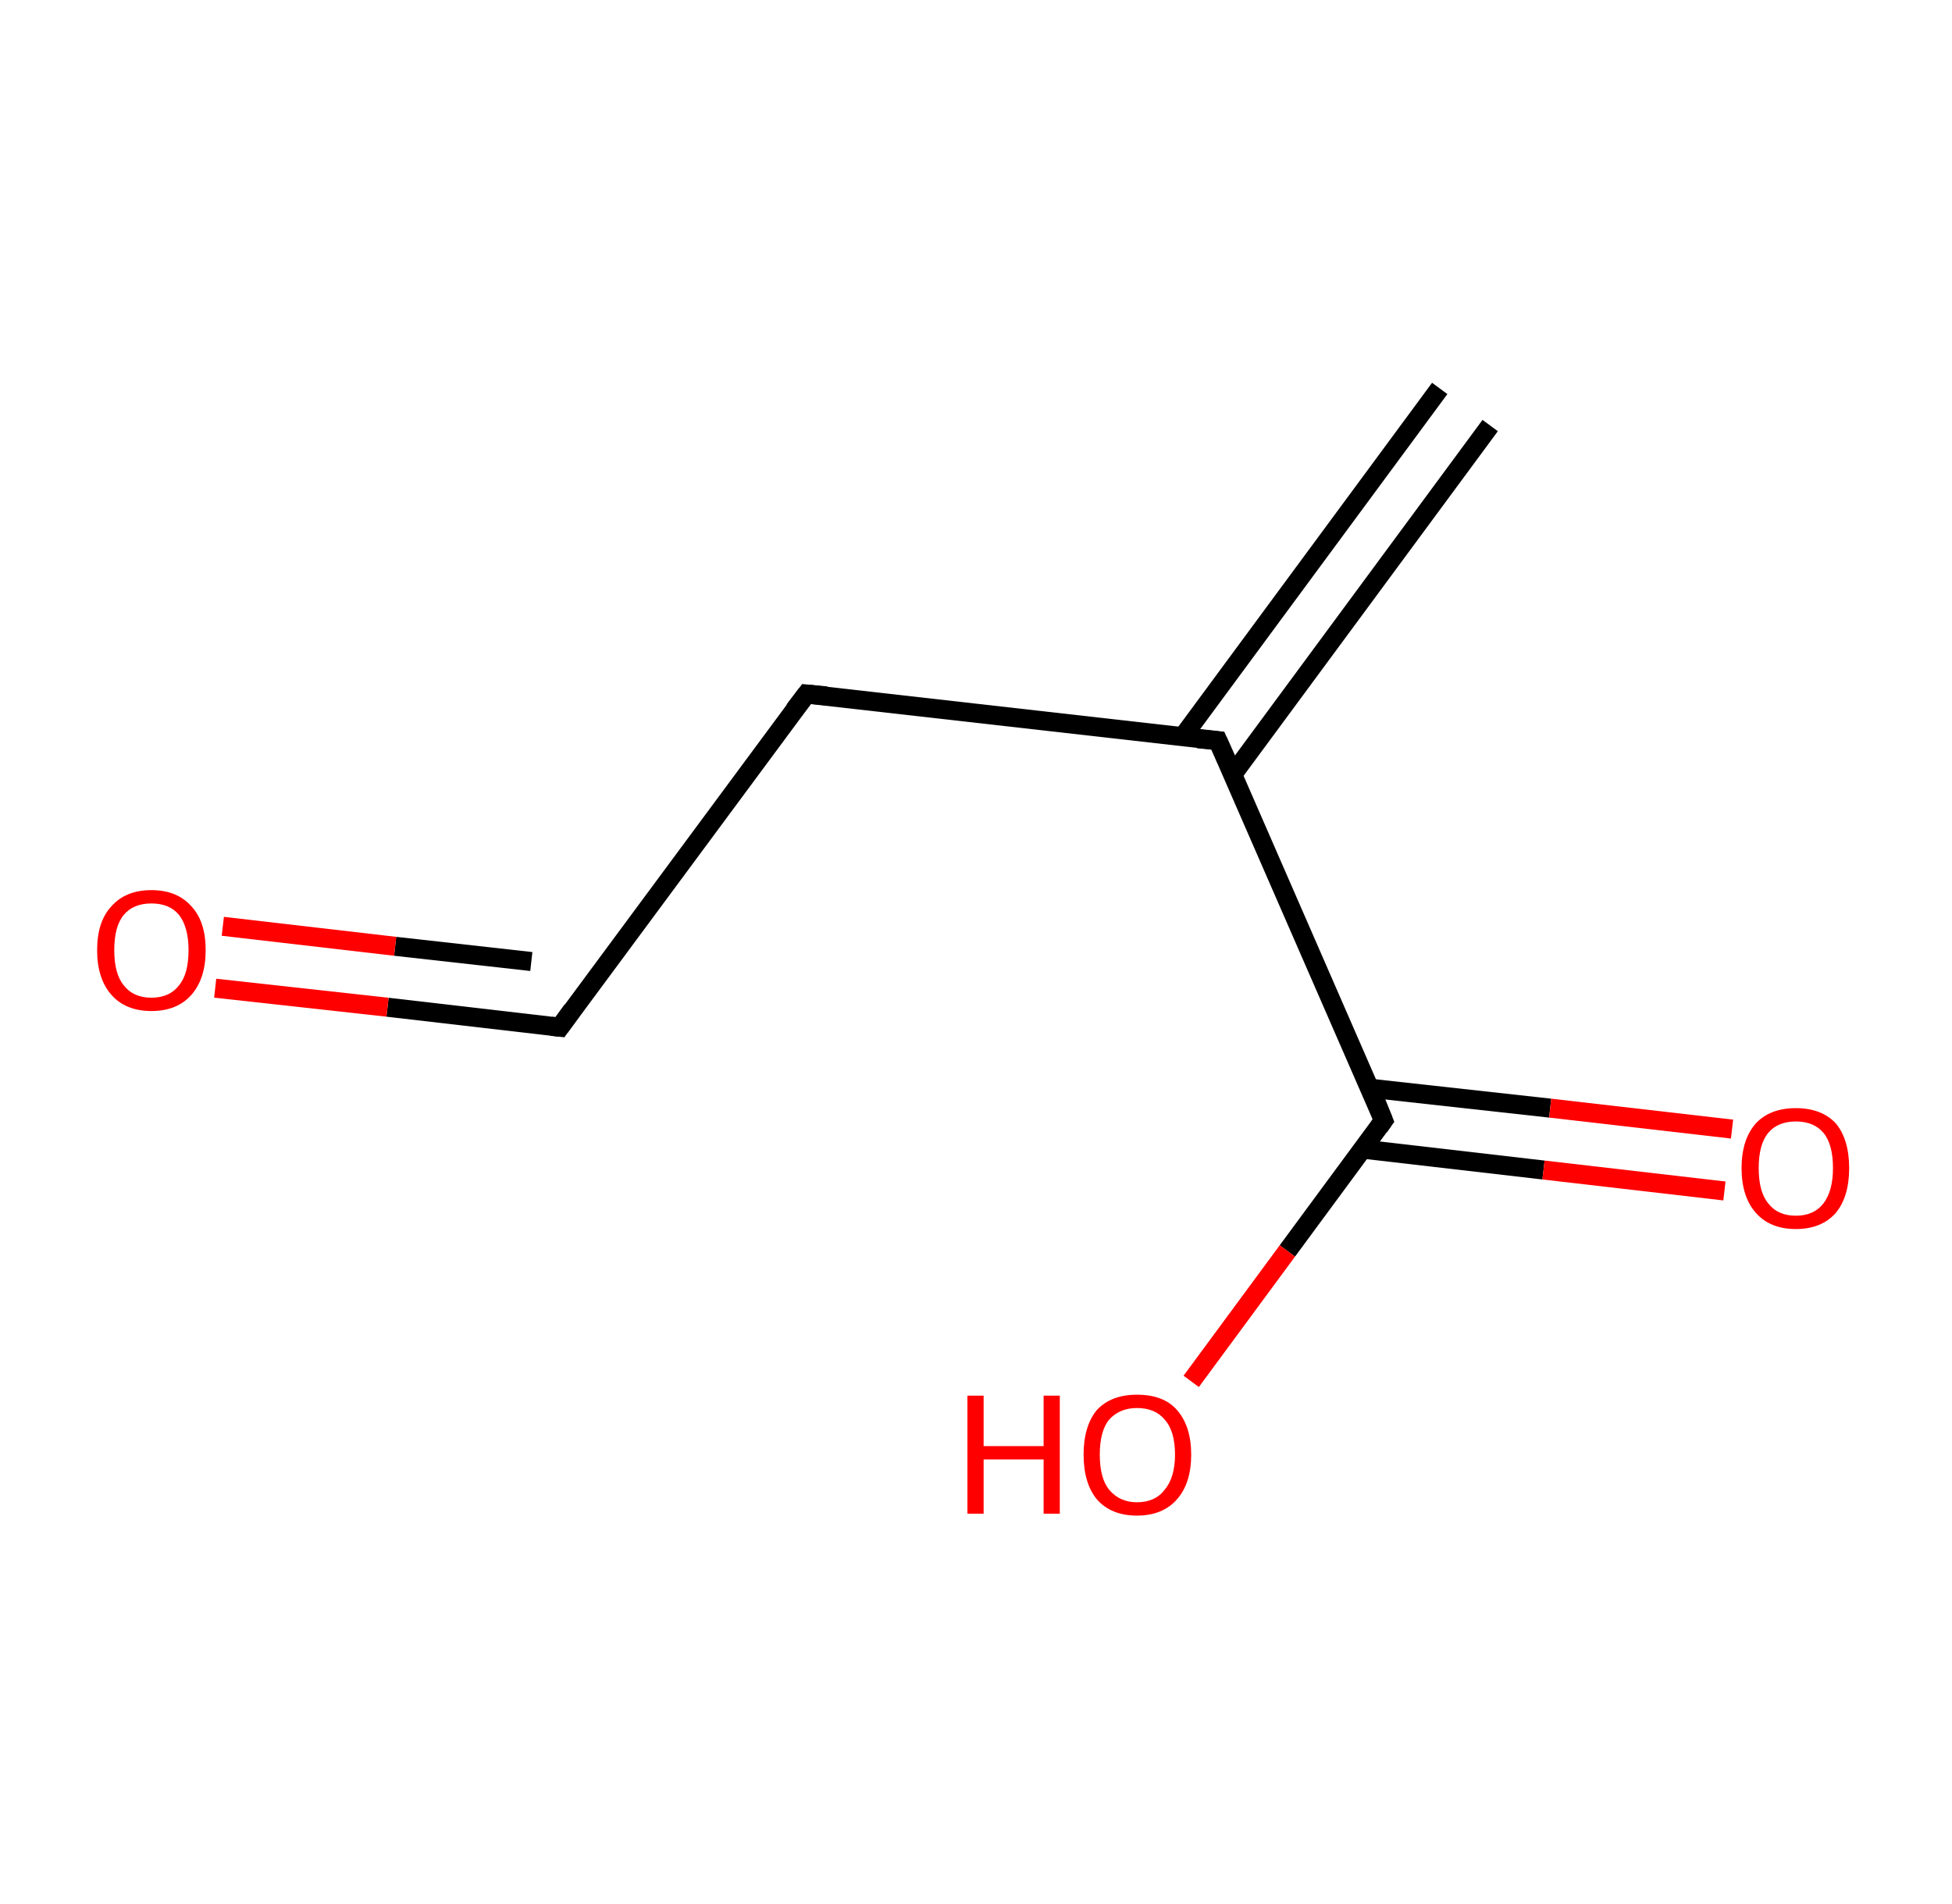 <?xml version='1.0' encoding='ASCII' standalone='yes'?>
<svg xmlns="http://www.w3.org/2000/svg" xmlns:rdkit="http://www.rdkit.org/xml" xmlns:xlink="http://www.w3.org/1999/xlink" version="1.1" baseProfile="full" xml:space="preserve" width="205px" height="200px" viewBox="0 0 205 200">
<!-- END OF HEADER -->
<rect style="opacity:1.0;fill:#FFFFFF;stroke:none" width="205.0" height="200.0" x="0.0" y="0.0"> </rect>
<path class="bond-0 atom-0 atom-1" d="M 156.5,44.7 L 129.5,81.3" style="fill:none;fill-rule:evenodd;stroke:#000000;stroke-width:2.0px;stroke-linecap:butt;stroke-linejoin:miter;stroke-opacity:1"/>
<path class="bond-0 atom-0 atom-1" d="M 151.2,40.8 L 124.2,77.4" style="fill:none;fill-rule:evenodd;stroke:#000000;stroke-width:2.0px;stroke-linecap:butt;stroke-linejoin:miter;stroke-opacity:1"/>
<path class="bond-1 atom-1 atom-2" d="M 127.9,77.8 L 84.7,72.9" style="fill:none;fill-rule:evenodd;stroke:#000000;stroke-width:2.0px;stroke-linecap:butt;stroke-linejoin:miter;stroke-opacity:1"/>
<path class="bond-2 atom-2 atom-3" d="M 84.7,72.9 L 58.8,107.9" style="fill:none;fill-rule:evenodd;stroke:#000000;stroke-width:2.0px;stroke-linecap:butt;stroke-linejoin:miter;stroke-opacity:1"/>
<path class="bond-3 atom-3 atom-4" d="M 58.8,107.9 L 40.7,105.8" style="fill:none;fill-rule:evenodd;stroke:#000000;stroke-width:2.0px;stroke-linecap:butt;stroke-linejoin:miter;stroke-opacity:1"/>
<path class="bond-3 atom-3 atom-4" d="M 40.7,105.8 L 22.6,103.8" style="fill:none;fill-rule:evenodd;stroke:#FF0000;stroke-width:2.0px;stroke-linecap:butt;stroke-linejoin:miter;stroke-opacity:1"/>
<path class="bond-3 atom-3 atom-4" d="M 55.8,101.0 L 41.5,99.4" style="fill:none;fill-rule:evenodd;stroke:#000000;stroke-width:2.0px;stroke-linecap:butt;stroke-linejoin:miter;stroke-opacity:1"/>
<path class="bond-3 atom-3 atom-4" d="M 41.5,99.4 L 23.4,97.3" style="fill:none;fill-rule:evenodd;stroke:#FF0000;stroke-width:2.0px;stroke-linecap:butt;stroke-linejoin:miter;stroke-opacity:1"/>
<path class="bond-4 atom-1 atom-5" d="M 127.9,77.8 L 145.3,117.7" style="fill:none;fill-rule:evenodd;stroke:#000000;stroke-width:2.0px;stroke-linecap:butt;stroke-linejoin:miter;stroke-opacity:1"/>
<path class="bond-5 atom-5 atom-6" d="M 143.1,120.7 L 162.1,122.9" style="fill:none;fill-rule:evenodd;stroke:#000000;stroke-width:2.0px;stroke-linecap:butt;stroke-linejoin:miter;stroke-opacity:1"/>
<path class="bond-5 atom-5 atom-6" d="M 162.1,122.9 L 181.1,125.1" style="fill:none;fill-rule:evenodd;stroke:#FF0000;stroke-width:2.0px;stroke-linecap:butt;stroke-linejoin:miter;stroke-opacity:1"/>
<path class="bond-5 atom-5 atom-6" d="M 143.8,114.3 L 162.8,116.4" style="fill:none;fill-rule:evenodd;stroke:#000000;stroke-width:2.0px;stroke-linecap:butt;stroke-linejoin:miter;stroke-opacity:1"/>
<path class="bond-5 atom-5 atom-6" d="M 162.8,116.4 L 181.9,118.6" style="fill:none;fill-rule:evenodd;stroke:#FF0000;stroke-width:2.0px;stroke-linecap:butt;stroke-linejoin:miter;stroke-opacity:1"/>
<path class="bond-6 atom-5 atom-7" d="M 145.3,117.7 L 135.2,131.4" style="fill:none;fill-rule:evenodd;stroke:#000000;stroke-width:2.0px;stroke-linecap:butt;stroke-linejoin:miter;stroke-opacity:1"/>
<path class="bond-6 atom-5 atom-7" d="M 135.2,131.4 L 125.1,145.1" style="fill:none;fill-rule:evenodd;stroke:#FF0000;stroke-width:2.0px;stroke-linecap:butt;stroke-linejoin:miter;stroke-opacity:1"/>
<path d="M 125.8,77.6 L 127.9,77.8 L 128.8,79.8" style="fill:none;stroke:#000000;stroke-width:2.0px;stroke-linecap:butt;stroke-linejoin:miter;stroke-opacity:1;"/>
<path d="M 86.8,73.1 L 84.7,72.9 L 83.4,74.6" style="fill:none;stroke:#000000;stroke-width:2.0px;stroke-linecap:butt;stroke-linejoin:miter;stroke-opacity:1;"/>
<path d="M 60.1,106.1 L 58.8,107.9 L 57.9,107.8" style="fill:none;stroke:#000000;stroke-width:2.0px;stroke-linecap:butt;stroke-linejoin:miter;stroke-opacity:1;"/>
<path d="M 144.5,115.7 L 145.3,117.7 L 144.8,118.4" style="fill:none;stroke:#000000;stroke-width:2.0px;stroke-linecap:butt;stroke-linejoin:miter;stroke-opacity:1;"/>
<path class="atom-4" d="M 10.2 99.8 Q 10.2 96.8, 11.7 95.2 Q 13.2 93.5, 15.9 93.5 Q 18.6 93.5, 20.1 95.2 Q 21.6 96.8, 21.6 99.8 Q 21.6 102.8, 20.1 104.5 Q 18.6 106.2, 15.9 106.2 Q 13.2 106.2, 11.7 104.5 Q 10.2 102.8, 10.2 99.8 M 15.9 104.8 Q 17.8 104.8, 18.8 103.5 Q 19.8 102.3, 19.8 99.8 Q 19.8 97.4, 18.8 96.1 Q 17.8 94.9, 15.9 94.9 Q 14.0 94.9, 13.0 96.1 Q 12.0 97.3, 12.0 99.8 Q 12.0 102.3, 13.0 103.5 Q 14.0 104.8, 15.9 104.8 " fill="#FF0000"/>
<path class="atom-6" d="M 182.9 122.7 Q 182.9 119.7, 184.4 118.0 Q 185.9 116.4, 188.6 116.4 Q 191.3 116.4, 192.8 118.0 Q 194.2 119.7, 194.2 122.7 Q 194.2 125.7, 192.8 127.4 Q 191.3 129.1, 188.6 129.1 Q 185.9 129.1, 184.4 127.4 Q 182.9 125.7, 182.9 122.7 M 188.6 127.7 Q 190.5 127.7, 191.5 126.4 Q 192.5 125.1, 192.5 122.7 Q 192.5 120.2, 191.5 119.0 Q 190.5 117.8, 188.6 117.8 Q 186.7 117.8, 185.7 119.0 Q 184.7 120.2, 184.7 122.7 Q 184.7 125.2, 185.7 126.4 Q 186.7 127.7, 188.6 127.7 " fill="#FF0000"/>
<path class="atom-7" d="M 101.6 146.6 L 103.3 146.6 L 103.3 151.9 L 109.6 151.9 L 109.6 146.6 L 111.3 146.6 L 111.3 159.0 L 109.6 159.0 L 109.6 153.3 L 103.3 153.3 L 103.3 159.0 L 101.6 159.0 L 101.6 146.6 " fill="#FF0000"/>
<path class="atom-7" d="M 113.8 152.8 Q 113.8 149.8, 115.2 148.1 Q 116.7 146.5, 119.4 146.5 Q 122.2 146.5, 123.6 148.1 Q 125.1 149.8, 125.1 152.8 Q 125.1 155.8, 123.6 157.5 Q 122.1 159.2, 119.4 159.2 Q 116.7 159.2, 115.2 157.5 Q 113.8 155.8, 113.8 152.8 M 119.4 157.8 Q 121.3 157.8, 122.3 156.5 Q 123.4 155.2, 123.4 152.8 Q 123.4 150.3, 122.3 149.1 Q 121.3 147.9, 119.4 147.9 Q 117.6 147.9, 116.5 149.1 Q 115.5 150.3, 115.5 152.8 Q 115.5 155.3, 116.5 156.5 Q 117.6 157.8, 119.4 157.8 " fill="#FF0000"/>
</svg>
